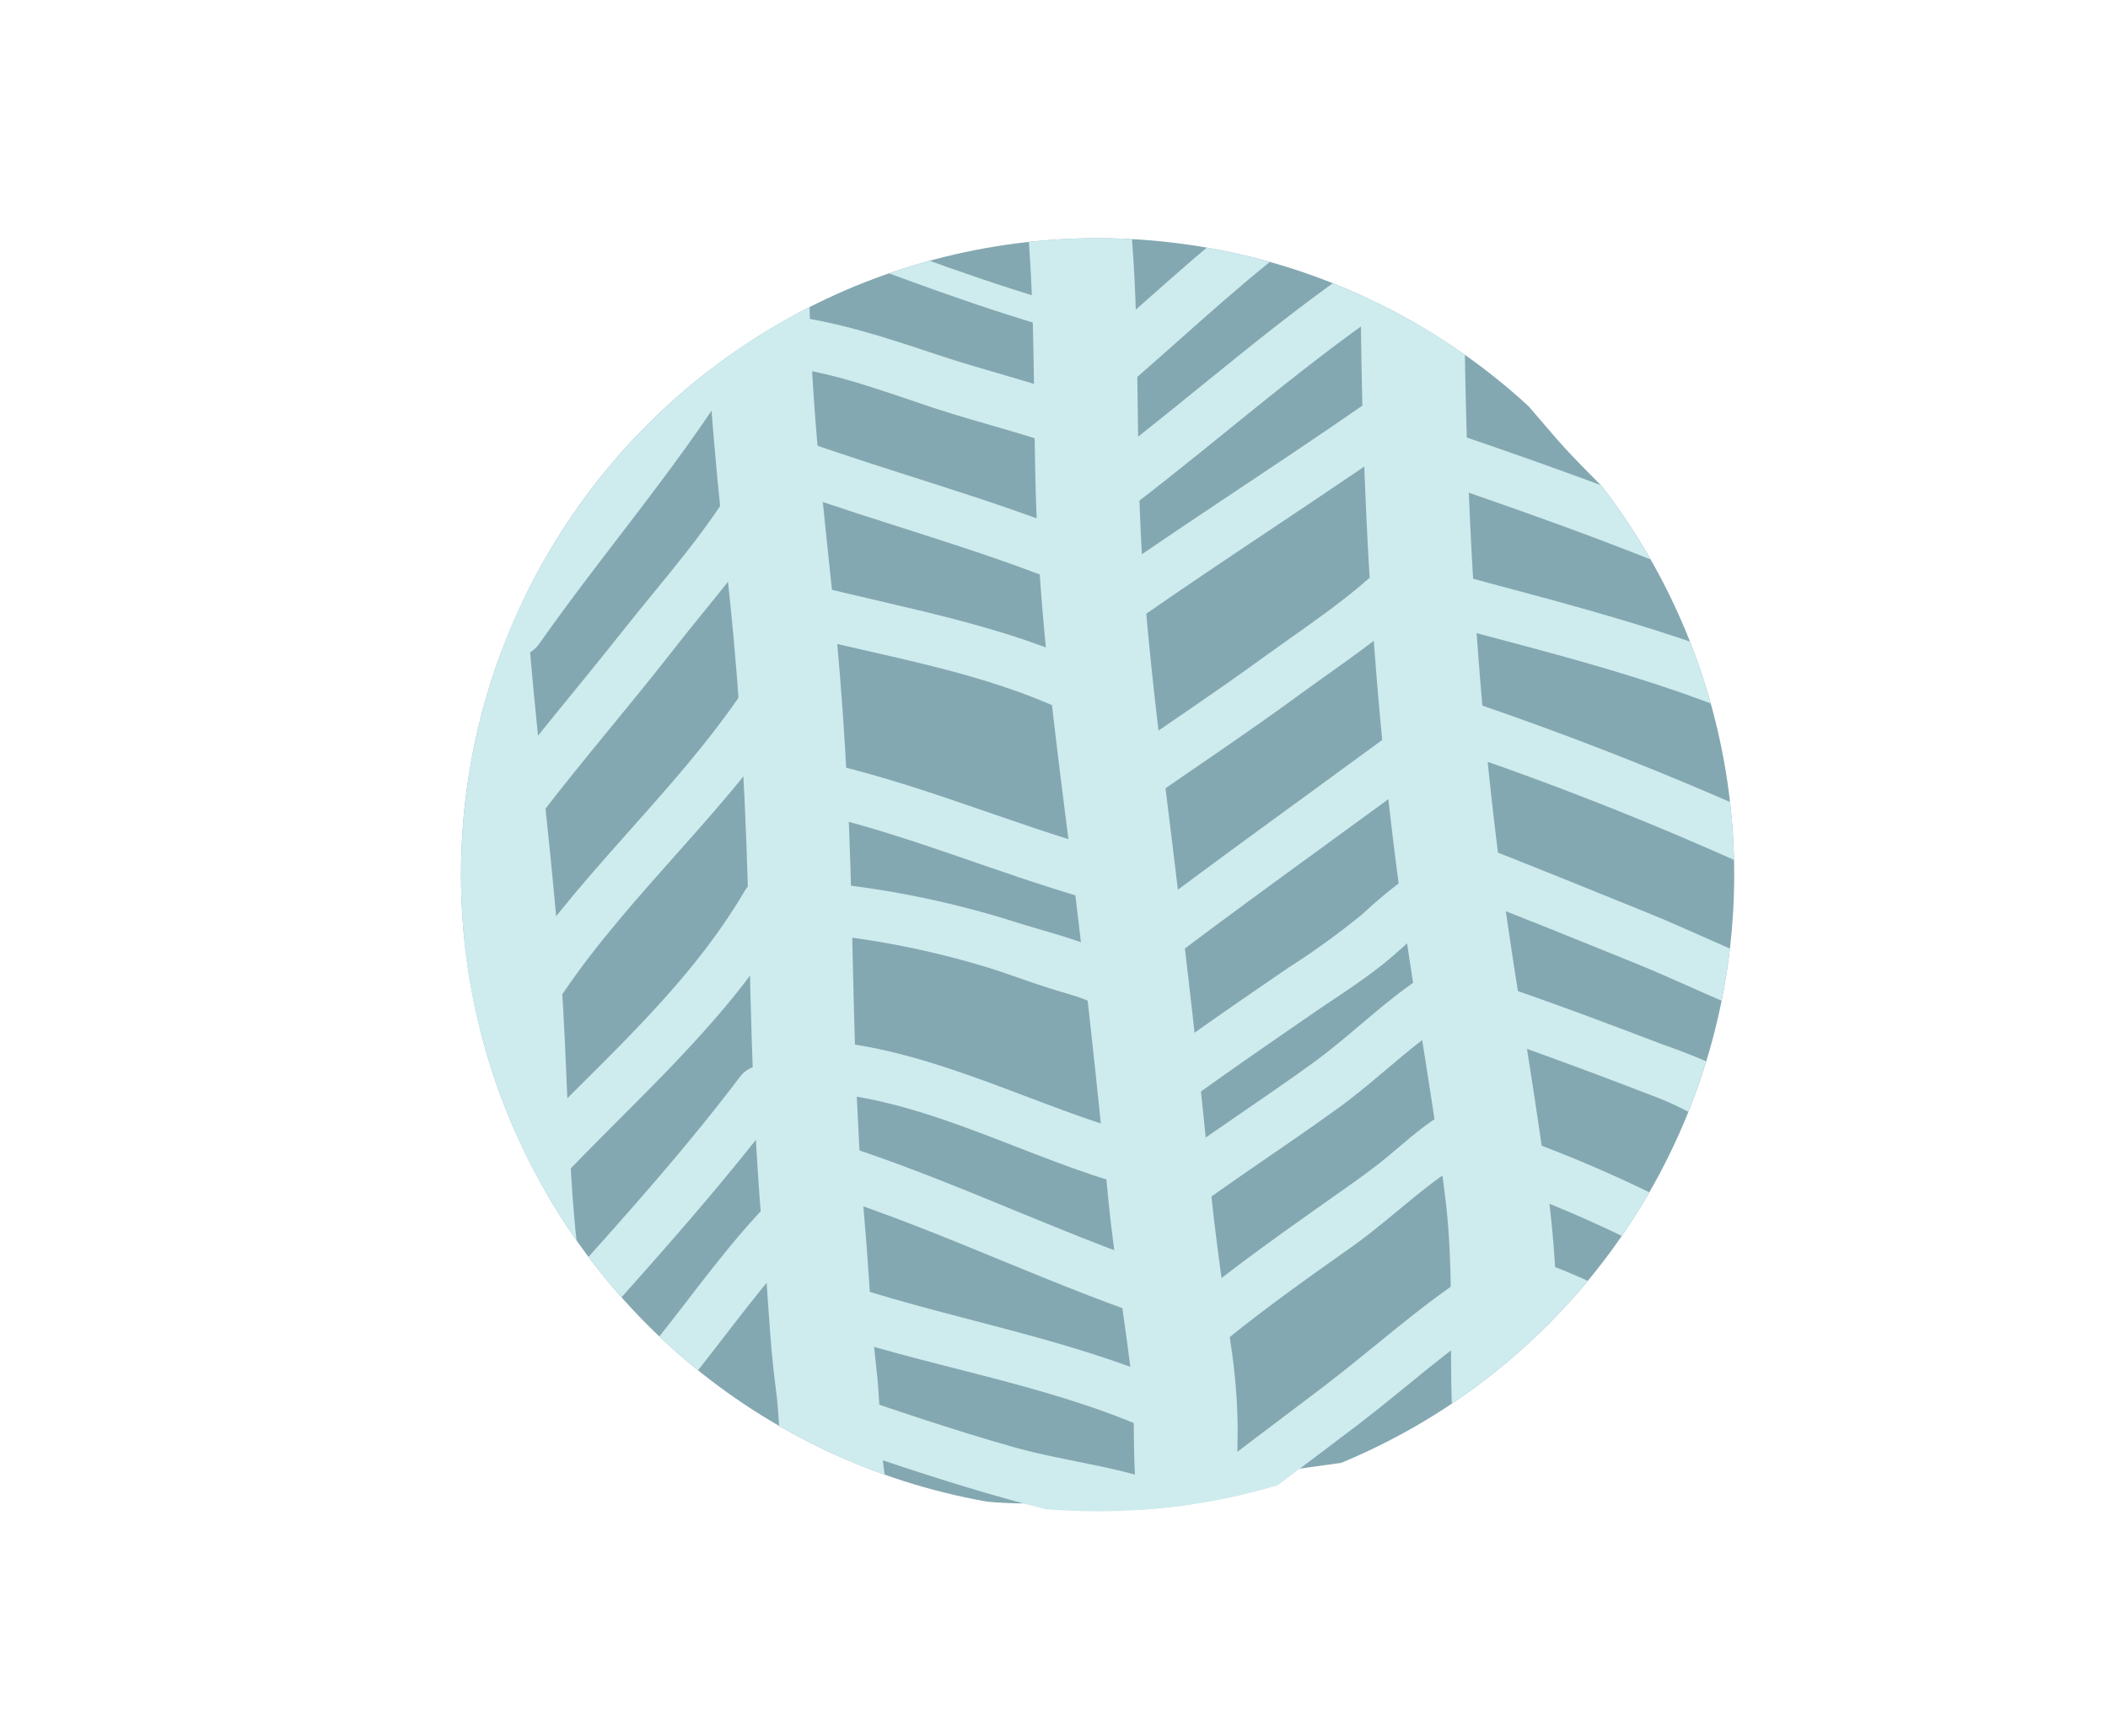 <svg xmlns="http://www.w3.org/2000/svg" xmlns:xlink="http://www.w3.org/1999/xlink" viewBox="0 0 306 252"><defs><style>.cls-1{fill:none;}.cls-2{clip-path:url(#clip-path);}.cls-3{fill:#84a8b1;}.cls-4{fill:#ceebee;}</style><clipPath id="clip-path"><circle id="_Ellipse_" data-name="&lt;Ellipse&gt;" class="cls-1" cx="159.33" cy="126.99" r="92.41"/></clipPath></defs><title>pesticide design_v3.3_circular</title><g id="FLUR"><g class="cls-2"><path class="cls-3" d="M252.88,135c2-19.29-1.08-33.79-10.37-51.69-4.15-8-10.77-13-16.52-19.57-6.53-7.48-12-14.8-20.92-19.95C181.22,30,151,29.45,125.27,37.11c-15.45,4.61-37.06,11.46-44.53,27.28C78,70.14,75.57,76.77,73.31,82.72c-5.5,14.49-6.4,30.73-15.14,43.77-4.07,21-3.53,42.74,15,57.22,20.11,15.67,42.55,31,68.76,34.15,14.22,1.68,31-2.28,45.28-4.44,9.49-1.44,20.95-2.2,29.05-7.69,7.9-5.35,13.11-13.93,18.43-21.61,4.42-6.36,10.12-11.92,13.1-19.19,3.64-8.85,3.68-18.55,4.82-27.89C252.73,136.35,252.81,135.66,252.88,135Z"/><path class="cls-4" d="M102.5,41c.07,15.42,1.84,30.72,3.44,46,1.62,15.49,2.38,31,2.74,46.53s.67,31.37,2.15,47c.66,7,.85,14.11,1.79,21.1.9,6.76.29,13.72,2.15,20.33,2.61,9.28,17.08,5.34,14.46-4-1.69-6-1.25-12.92-2-19.15-.8-7-1.08-14.17-1.7-21.23-1.34-15.31-1.56-30.67-1.92-46-.35-14.92-1.15-29.73-2.7-44.57-1.6-15.32-3.37-30.62-3.44-46,0-9.65-15-9.67-15,0Z"/><path class="cls-4" d="M148.5,26.5c2.06,16.32,1.32,32.75,2,49.14s2.94,33,5,49.41c2,16.23,3.79,32.41,5.35,48.7.82,8.51,2.29,16.9,3.31,25.38.9,7.46-.21,15,1.64,22.36,2.36,9.36,16.83,5.39,14.46-4-.86-3.41-.6-6.84-.6-10.34a86.21,86.21,0,0,0-1-12c-1.07-7.8-2.24-15.54-3-23.39-1.52-16.28-3.44-32.45-5.41-48.68-1.95-16.06-4.16-32.26-4.77-48.44s.06-32.17-2-48.17c-.51-4-3.08-7.5-7.5-7.5-3.66,0-8,3.45-7.5,7.5Z"/><path class="cls-4" d="M197.5,34.5C197.42,65.74,198.87,97,203,128c2,15.39,4.93,30.66,6.82,46.07,1.81,14.75-.47,29.85,2.49,44.42,1.92,9.46,16.38,5.46,14.46-4-1.38-6.8-.92-13.8-.79-20.69a149.38,149.38,0,0,0-1.4-21.65c-2-15.39-4.83-30.65-6.83-46-3.94-30.36-5.29-61-5.21-91.63,0-9.65-15-9.67-15,0Z"/><path class="cls-4" d="M60.5,68.5c.32,24.56,4.15,48.84,5.93,73.29.87,11.9.92,23.85,2,35.73,1,11.46,4.9,23,4.59,34.48-.26,9.66,14.74,9.65,15,0,.31-11.32-3.44-22.31-4.5-33.52-1.16-12.2-1.18-24.47-2.07-36.69-1.78-24.45-5.61-48.73-5.93-73.29-.12-9.64-15.12-9.67-15,0Z"/><path class="cls-4" d="M165,54.8c8.42-7.32,16.51-15,25.58-21.56,3.88-2.8.14-9.3-3.79-6.48-9.59,6.9-18.18,15-27.09,22.74C156,52.67,161.36,58,165,54.8Z"/><path class="cls-4" d="M164.56,73.33C177.8,63.18,190.25,52,204.23,42.78c4-2.63.26-9.13-3.79-6.47-14,9.17-26.42,20.39-39.67,30.55-3.77,2.89,0,9.41,3.79,6.47Z"/><path class="cls-4" d="M164.89,90.14c14.11-9.85,28.64-19.08,42.67-29,3.91-2.77.16-9.27-3.79-6.47-14,10-28.56,19.17-42.66,29-3.93,2.74-.19,9.25,3.78,6.48Z"/><path class="cls-4" d="M166.23,116.48c7.45-5.18,15-10.21,22.35-15.59,6.28-4.6,13.36-9.15,18.74-14.78,3.33-3.49-2-8.8-5.3-5.3-5.3,5.55-12.5,10.18-18.7,14.68-6.86,5-13.92,9.68-20.88,14.52-3.93,2.73-.19,9.24,3.79,6.47Z"/><path class="cls-4" d="M167.23,141.3c12.29-9.36,24.87-18.35,37.33-27.49,3.85-2.82.11-9.34-3.79-6.48-12.46,9.15-25,18.14-37.33,27.5-3.79,2.88-.06,9.4,3.79,6.47Z"/><path class="cls-4" d="M169.56,161.92c7-5.15,14.14-10.06,21.31-15,3.25-2.22,6.62-4.36,9.72-6.81s5.89-5.45,9.3-7.62c4.07-2.58.31-9.07-3.78-6.47a70.43,70.43,0,0,0-8.33,6.68,113.32,113.32,0,0,1-10.7,7.75c-7.16,4.9-14.32,9.81-21.31,15-3.84,2.84-.1,9.35,3.79,6.47Z"/><path class="cls-4" d="M171.56,176.82c7.4-5.5,15.15-10.5,22.62-15.9,6.28-4.52,11.94-10.54,18.71-14.27,4.23-2.33.45-8.81-3.78-6.48-6.84,3.77-12.4,9.73-18.71,14.28-7.48,5.39-15.23,10.39-22.63,15.89-3.83,2.85-.09,9.36,3.79,6.48Z"/><path class="cls-4" d="M175.65,196.47c6.61-5.6,13.68-10.58,20.74-15.58,5.86-4.16,11.5-10,17.84-13.24,4.29-2.21.5-8.69-3.79-6.47-3.42,1.76-6.12,4.35-9.07,6.78-3.26,2.68-6.78,5-10.23,7.48-7.09,5-14.15,10.1-20.79,15.73-3.69,3.12,1.64,8.41,5.3,5.3Z"/><path class="cls-4" d="M175.65,223.2c7.12-5.61,14.42-11,21.62-16.48,6.65-5.08,12.93-10.86,20-15.39,4-2.61.28-9.11-3.79-6.48-7.57,4.89-14.33,11.12-21.5,16.56s-14.48,10.88-21.59,16.49c-3.79,3,1.55,8.26,5.3,5.3Z"/><path class="cls-4" d="M208,49.57c14.34,5.2,27.73,12.52,40.77,20.35,4.15,2.5,7.93-4,3.79-6.47C239,55.27,225,47.76,210,42.34c-4.55-1.65-6.51,5.6-2,7.23Z"/><path class="cls-4" d="M207.34,69.52c17.19,5.83,34.27,12,50.77,19.57,4.35,2,8.17-4.45,3.78-6.48-17.08-7.88-34.75-14.29-52.56-20.32-4.58-1.56-6.55,5.69-2,7.23Z"/><path class="cls-4" d="M206.67,89.86c18.31,5,37,9.2,54.1,17.61,4.32,2.12,8.13-4.34,3.79-6.47-17.74-8.71-36.94-13.21-55.9-18.37-4.66-1.27-6.65,6-2,7.23Z"/><path class="cls-4" d="M211.34,109a471.88,471.88,0,0,1,49.43,20c4.34,2.06,8.15-4.4,3.79-6.48a489.4,489.4,0,0,0-51.23-20.72c-4.57-1.58-6.54,5.67-2,7.23Z"/><path class="cls-4" d="M212,129.75c8.41,3.17,16.71,6.59,25.05,9.95,7.46,3,14.93,6.91,22.62,9.22,4.63,1.39,6.61-5.84,2-7.23-7.64-2.3-15.2-6.23-22.62-9.22-8.33-3.36-16.63-6.79-25-10-4.53-1.7-6.48,5.55-2,7.23Z"/><path class="cls-4" d="M214.34,149.7c8.87,3.05,17.67,6.33,26.42,9.71,6.32,2.44,12.74,7.58,19.57,8,4.82.31,4.8-7.19,0-7.5-3.29-.22-6.32-2.8-9.18-4.28A101.93,101.93,0,0,0,241,151.5c-8.17-3.14-16.38-6.19-24.67-9-4.57-1.57-6.54,5.67-2,7.23Z"/><path class="cls-4" d="M217.67,172a177.59,177.59,0,0,1,18.93,8c5.21,2.46,12.24,4.28,16.75,7.86,3.74,3,9.08-2.3,5.3-5.3-5.28-4.2-12.2-6.18-18.27-9a192.12,192.12,0,0,0-20.72-8.75c-4.58-1.54-6.55,5.7-2,7.23Z"/><path class="cls-4" d="M219.34,189.6c8.07,2.43,15.93,6.53,23.52,10.21,3.91,1.9,8.61,5.47,13,3.1,4.26-2.27.48-8.75-3.78-6.48,1.27-.68,0-.21-.85-.72s-2-1-2.92-1.47C246,193,243.67,192,241.28,191c-6.62-3-13-6.49-19.95-8.59-4.63-1.4-6.61,5.84-2,7.23Z"/><path class="cls-4" d="M78.24,93.51c11-15.68,24-30,33-47,2.26-4.26-4.21-8.05-6.48-3.79-9.05,17-22,31.35-33,47-2.78,4,3.72,7.71,6.48,3.78Z"/><path class="cls-4" d="M78.57,118.19c6.26-8.15,13-15.92,19.29-24,5.39-6.94,11.76-13.9,16-21.59,2.36-4.22-4.12-8-6.47-3.78-4.45,8-11.21,15.46-16.87,22.62-6.1,7.72-12.47,15.21-18.46,23-2.94,3.82,3.57,7.56,6.47,3.78Z"/><path class="cls-4" d="M79.57,147.52c9.87-16,24.58-28.16,35-43.76,2.69-4-3.8-7.79-6.47-3.79-10.42,15.61-25.12,27.75-35,43.77-2.55,4.12,3.94,7.89,6.47,3.78Z"/><path class="cls-4" d="M79.65,173c12.07-13,25.87-24.39,34.92-39.87,2.44-4.18-4-8-6.47-3.79C99.38,144.21,86,155.16,74.35,167.65c-3.29,3.54,2,8.85,5.3,5.31Z"/><path class="cls-4" d="M82.32,197.17c10.82-12.12,21.78-24.1,31.58-37.08,2.92-3.85-3.59-7.59-6.47-3.78C98,168.77,87.4,180.23,77,191.87c-3.21,3.59,2.08,8.91,5.3,5.3Z"/><path class="cls-4" d="M82.65,220.91c6.08-6.84,12.1-13.75,17.82-20.9,5.55-6.93,10.61-14.19,16.85-20.53,3.39-3.45-1.91-8.75-5.3-5.31-6.25,6.36-11.3,13.6-16.86,20.54-5.72,7.15-11.73,14-17.81,20.9-3.2,3.6,2.09,8.92,5.3,5.3Z"/><path class="cls-4" d="M117.17,35.24c12.87,4.83,25.71,9.78,39,13.37,2.33.63,3.33-3,1-3.62-13.29-3.58-26.13-8.54-39-13.36-2.27-.85-3.24,2.77-1,3.61Z"/><path class="cls-4" d="M113.67,53.22c7.54.86,14.69,3.63,21.86,6,6.57,2.15,13.29,3.77,19.81,6.1,4.55,1.63,6.51-5.62,2-7.23-7.08-2.54-14.41-4.3-21.54-6.68-7.3-2.44-14.45-4.8-22.12-5.68-4.79-.54-4.75,7,0,7.5Z"/><path class="cls-4" d="M114,71c13.72,4.91,27.84,8.62,41.34,14.13,4.46,1.82,6.41-5.43,2-7.24-13.5-5.5-27.62-9.22-41.33-14.12-4.56-1.63-6.52,5.61-2,7.23Z"/><path class="cls-4" d="M115.34,92c13.34,3.4,27.24,5.48,39.77,11.46,4.33,2.07,8.14-4.39,3.78-6.48-13.17-6.29-27.52-8.63-41.56-12.21-4.68-1.19-6.68,6-2,7.23Z"/><path class="cls-4" d="M116.34,117.63c14.38,3.05,27.89,9,42,13,4.65,1.32,6.63-5.92,2-7.23-14.11-4-27.62-9.94-42-13-4.71-1-6.72,6.23-2,7.24Z"/><path class="cls-4" d="M120.33,135.71a126.92,126.92,0,0,1,22.91,4.7c3.23,1,6.37,2.21,9.59,3.21,2.88.9,5.88,1.51,8.19,3.59,3.57,3.23,8.89-2.06,5.3-5.3-5.07-4.58-12.92-6.12-19.29-8.17a135.78,135.78,0,0,0-26.7-5.53c-4.79-.54-4.75,7,0,7.5Z"/><path class="cls-4" d="M120,158.62c15.45,1.44,29.21,9.58,44,13.61,4.67,1.27,6.66-6,2-7.23-15.55-4.23-29.74-12.36-46-13.88-4.8-.45-4.77,7,0,7.5Z"/><path class="cls-4" d="M117.67,172.61c15.74,4.78,30.54,12,46,17.57,4.55,1.63,6.51-5.61,2-7.23-15.45-5.55-30.26-12.8-46-17.57-4.63-1.4-6.6,5.83-2,7.23Z"/><path class="cls-4" d="M118.34,192.85c15.82,5.51,32.68,7.8,48.1,14.52,4.38,1.9,8.21-4.56,3.79-6.48-16.06-7-33.43-9.54-49.9-15.27-4.57-1.59-6.53,5.65-2,7.23Z"/><path class="cls-4" d="M119,208.89c8,2.76,16.08,5.5,24.24,7.88,3.91,1.14,7.85,2.2,11.81,3.14s8.36,1.14,12.06,2.73c4.38,1.89,8.21-4.57,3.78-6.48-7.38-3.18-16.09-3.9-23.84-6.1-8.78-2.5-17.42-5.43-26.05-8.4-4.58-1.58-6.54,5.67-2,7.23Z"/><path class="cls-4" d="M48.35,130.75C55.48,136.39,63.94,141,68.76,149c2.5,4.12,9,.36,6.48-3.79C70,136.52,61.4,131.57,53.65,125.45c-3.75-3-9.09,2.31-5.3,5.3Z"/><path class="cls-4" d="M44.11,151.23C52.8,157.29,62,162.63,70,169.62c3.62,3.16,8.94-2.12,5.3-5.3-8.5-7.42-18.2-13.14-27.43-19.57-4-2.77-7.72,3.73-3.78,6.48Z"/></g></g></svg>